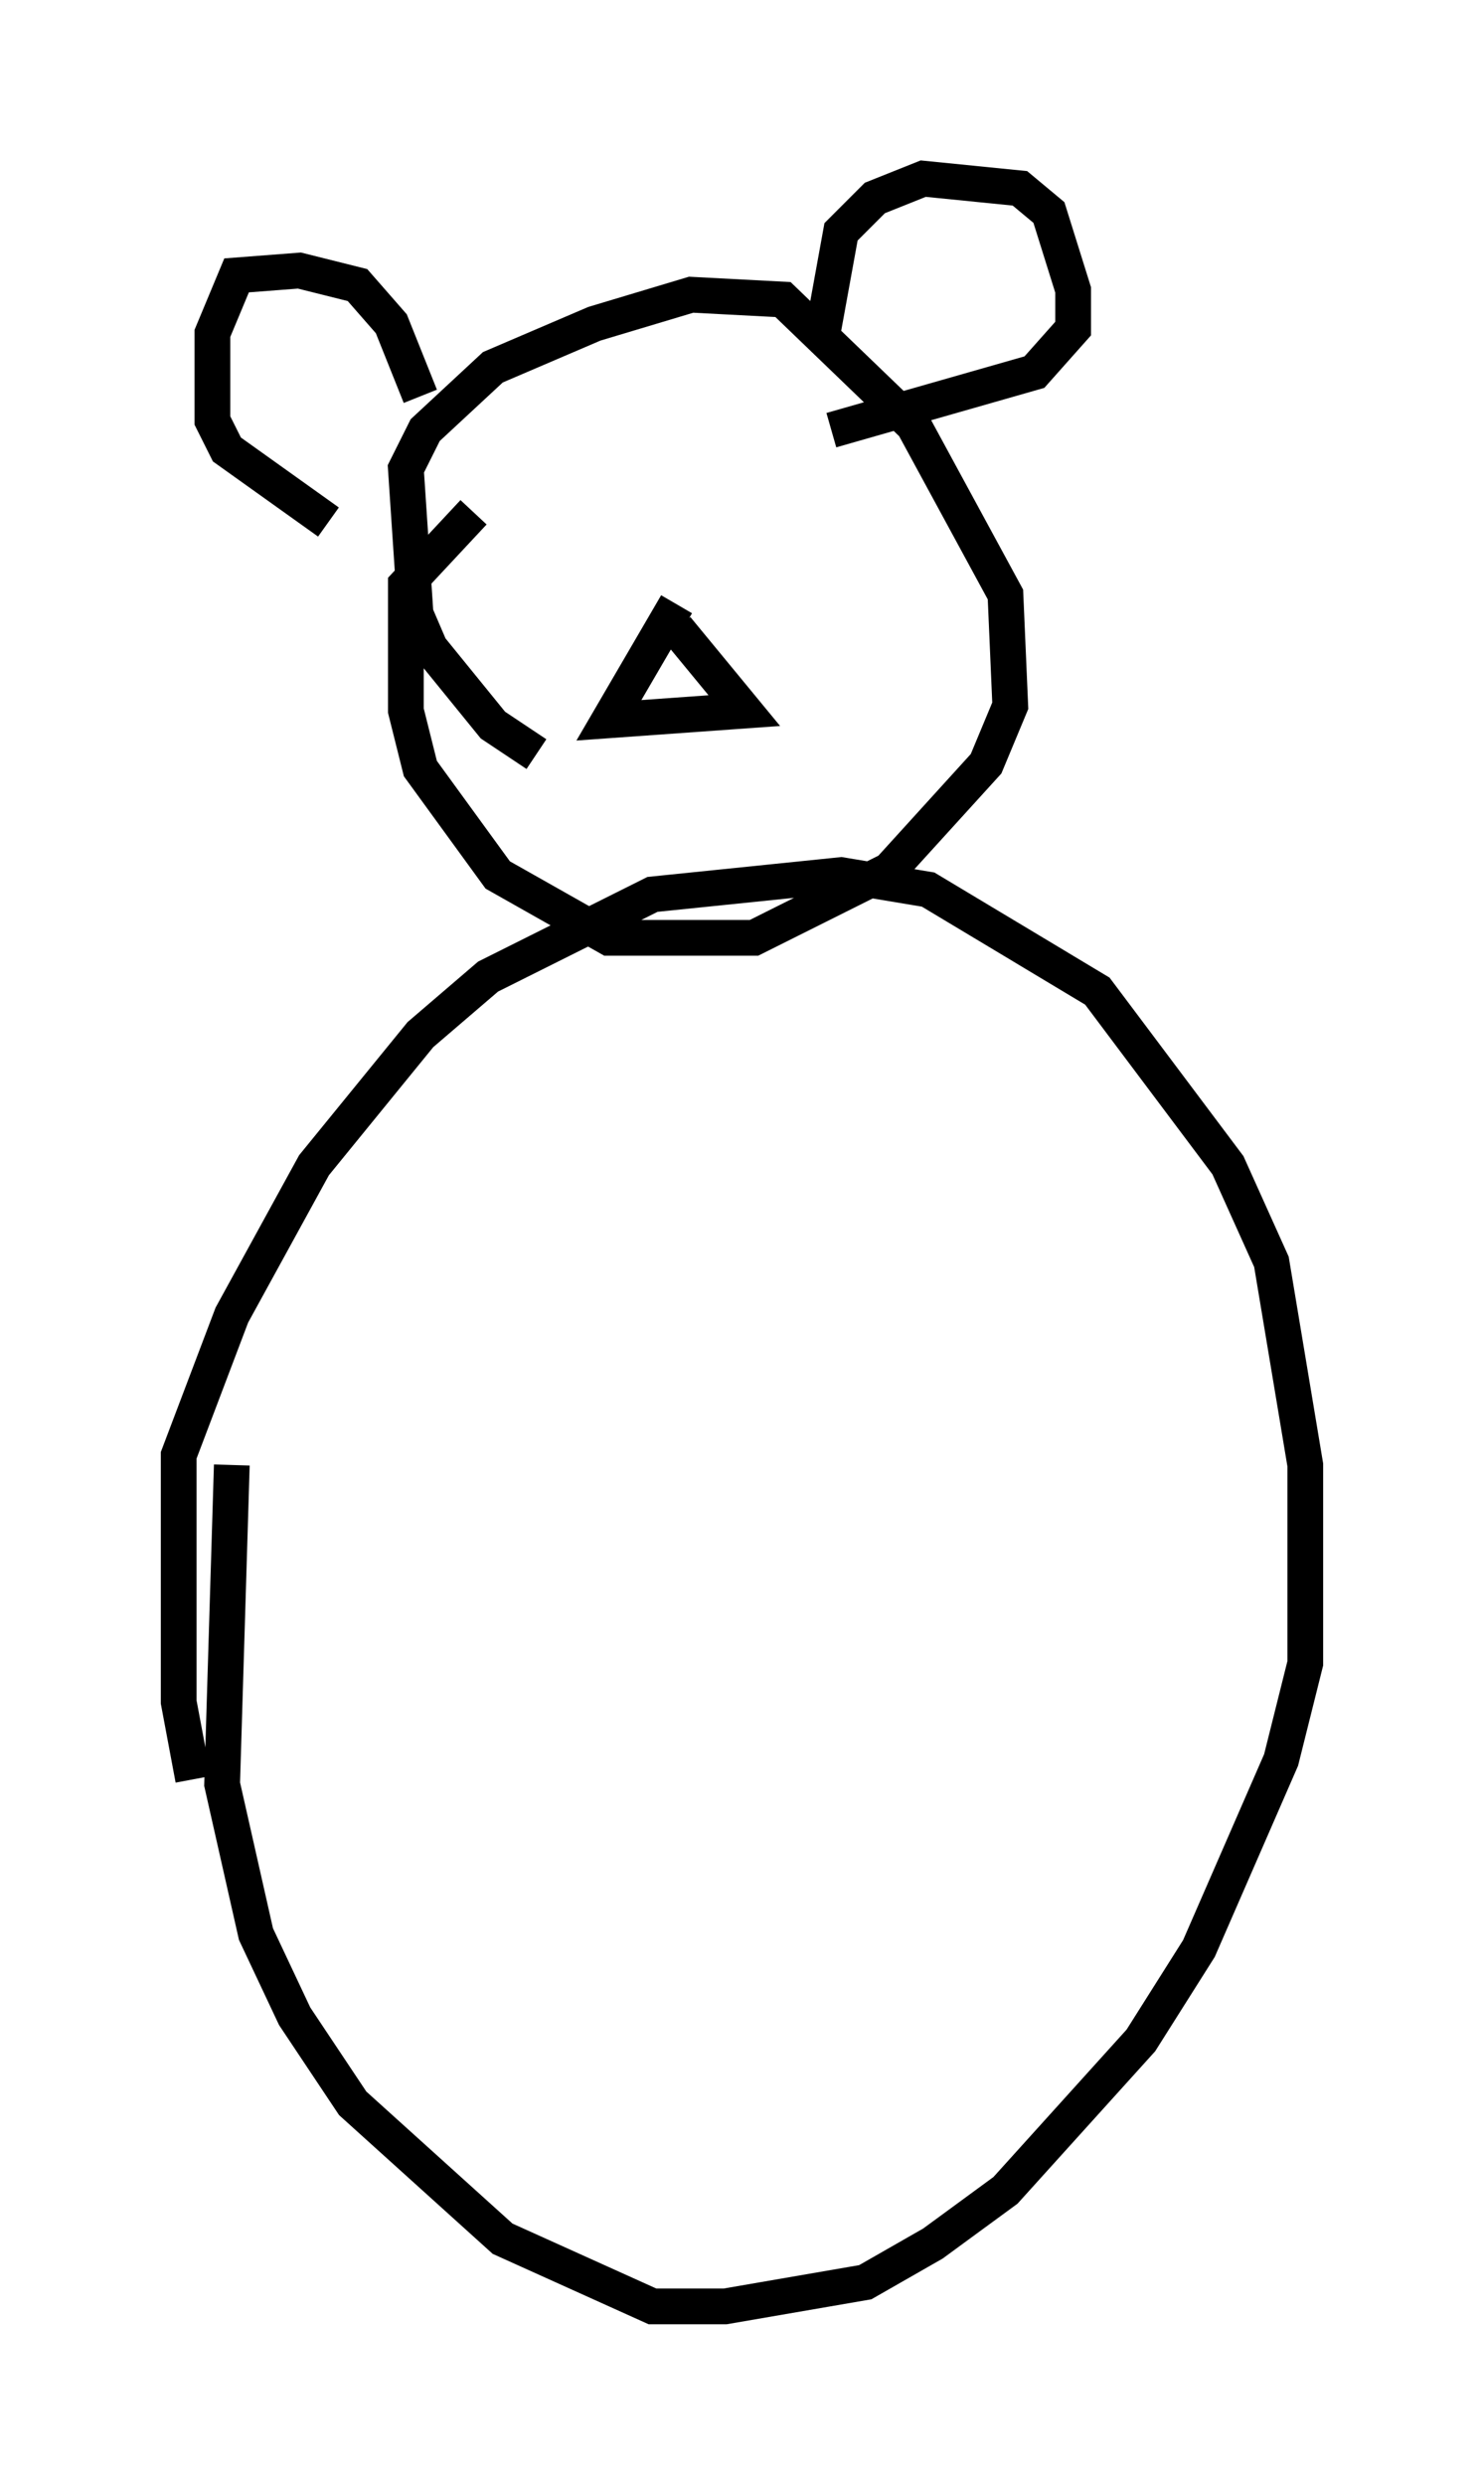 <?xml version="1.0" encoding="utf-8" ?>
<svg baseProfile="full" height="69.539" version="1.1" width="41.529" xmlns="http://www.w3.org/2000/svg" xmlns:ev="http://www.w3.org/2001/xml-events" xmlns:xlink="http://www.w3.org/1999/xlink"><defs /><rect fill="white" height="69.539" width="41.529" x="0" y="0" /><path d="M6.624, 51.684 m-1.218, -1.894 l-0.406, -2.165 0.0, -6.901 l1.488, -3.924 2.3, -4.195 l2.977, -3.654 1.894, -1.624 l4.601, -2.3 5.277, -0.541 l2.436, 0.406 4.736, 2.842 l3.654, 4.871 1.218, 2.706 l0.947, 5.683 0.0, 5.548 l-0.677, 2.706 -2.3, 5.277 l-1.624, 2.571 -3.789, 4.195 l-2.03, 1.488 -1.894, 1.083 l-3.924, 0.677 -2.03, 0.0 l-4.195, -1.894 -4.195, -3.789 l-1.624, -2.436 -1.083, -2.3 l-0.947, -4.195 0.271, -8.931 m8.525, -19.892 l-1.218, -0.812 -1.759, -2.165 l-0.406, -0.947 -0.271, -4.059 l0.541, -1.083 1.894, -1.759 l2.842, -1.218 2.706, -0.812 l2.571, 0.135 3.654, 3.518 l2.571, 4.736 0.135, 3.112 l-0.677, 1.624 -2.706, 2.977 l-3.789, 1.894 -4.059, 0.0 l-3.112, -1.759 -2.165, -2.977 l-0.406, -1.624 0.0, -3.518 l1.894, -2.03 m9.743, -4.871 l0.541, -2.977 0.947, -0.947 l1.353, -0.541 2.706, 0.271 l0.812, 0.677 0.677, 2.165 l0.0, 1.083 -1.083, 1.218 l-5.683, 1.624 m-11.502, -0.947 l-0.812, -2.03 -0.947, -1.083 l-1.624, -0.406 -1.759, 0.135 l-0.677, 1.624 0.0, 2.436 l0.406, 0.812 2.842, 2.03 m9.743, 2.977 l1.894, 2.3 -3.789, 0.271 l1.894, -3.248 " fill="none" stroke="black" stroke-width="1" /></svg>